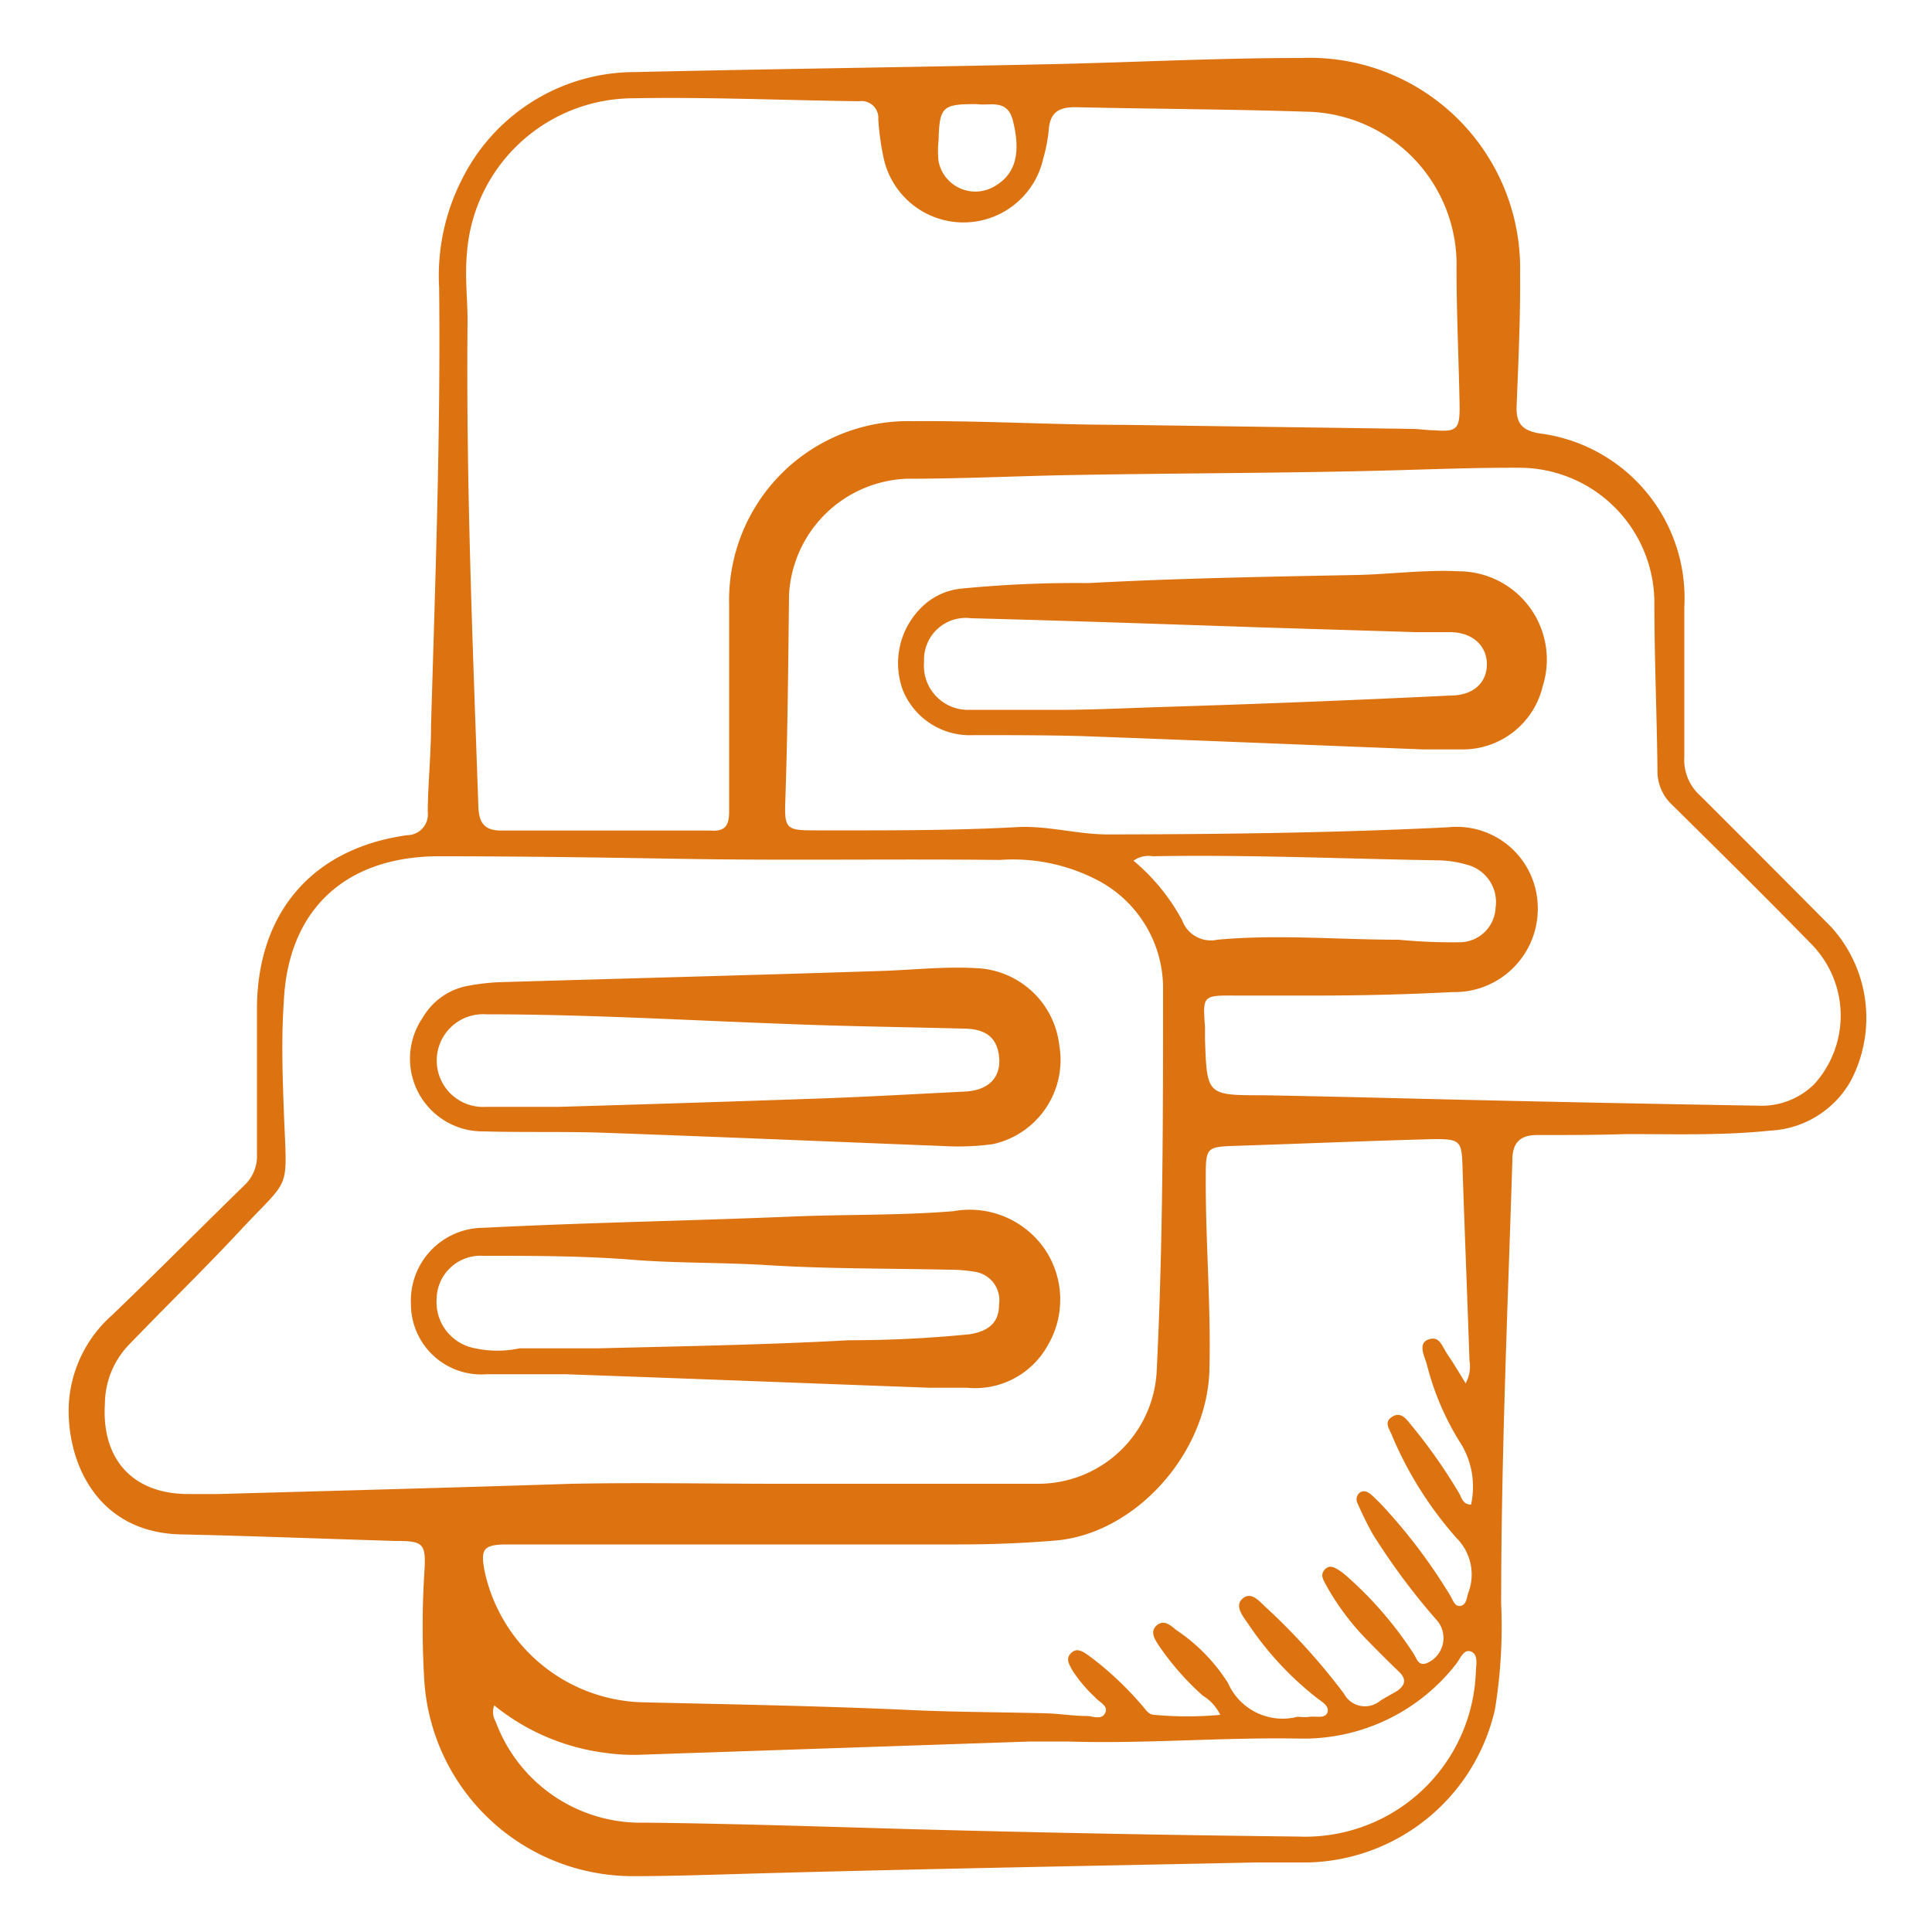 <svg xmlns="http://www.w3.org/2000/svg" fill="#dd7210" viewBox="0 0 100 100"><path d="M94.8,48Q91.41,44.58,88,41.18a2.48,2.48,0,0,1-.82-2c0-2.58,0-5.17,0-7.75a8.59,8.59,0,0,0-7.52-9c-.89-.16-1.19-.53-1.16-1.4.09-2.3.2-4.61.18-6.91A10.9,10.9,0,0,0,67.36,3c-4.46,0-8.91.24-13.36.33-7,.15-14.08.24-21.12.4A10,10,0,0,0,24,9.11a11,11,0,0,0-1.27,5.79c.08,7.57-.2,15.13-.42,22.68,0,1.48-.16,3-.17,4.43a1.08,1.08,0,0,1-1.07,1.22c-4.9.68-7.74,4-7.77,8.94q0,3.78,0,7.56a2.08,2.08,0,0,1-.67,1.64c-2.29,2.23-4.54,4.51-6.85,6.72a6.65,6.65,0,0,0-2.22,4.62C3.44,75.65,5,79.32,9.35,79.42c3.72.08,7.43.23,11.15.34,1.41,0,1.55.13,1.47,1.55a44.89,44.89,0,0,0,0,5.8,10.82,10.82,0,0,0,10.73,10c2.15,0,4.3-.08,6.45-.14,8.63-.24,17.27-.39,25.91-.57v0h2.67a10.17,10.17,0,0,0,9.65-7.93A26.56,26.56,0,0,0,77.7,83c0-7.66.34-15.3.58-22.95,0-.91.41-1.3,1.27-1.3,1.54,0,3.08,0,4.62-.05,2.48,0,5,.08,7.46-.18a5.06,5.06,0,0,0,4.19-2.62A7,7,0,0,0,94.8,48ZM48.58,7.26c.05-1.74.19-1.88,2-1.87.64.1,1.56-.3,1.85.86.42,1.69.14,2.79-1,3.42a1.94,1.94,0,0,1-2.85-1.32A5,5,0,0,1,48.58,7.26ZM24.17,13.09a8.65,8.65,0,0,1,8.39-8c4-.08,7.93.1,11.9.15a.87.87,0,0,1,1,.94,13.84,13.84,0,0,0,.26,1.92A4.23,4.23,0,0,0,54,8.2a8.14,8.14,0,0,0,.28-1.44c.06-1,.58-1.23,1.47-1.21,3.94.09,7.87.1,11.8.23a7.92,7.92,0,0,1,7.84,8.12c0,2.39.12,4.79.16,7.19,0,1.13-.17,1.27-1.31,1.18-.37,0-.74-.06-1.1-.07l-15-.21c-3.63,0-7.25-.22-10.88-.19a9.27,9.27,0,0,0-9.52,9.49c0,1.63,0,3.26,0,4.89h0c0,1.94,0,3.87,0,5.81,0,.75-.2,1.06-1,1-3.6,0-7.19,0-10.79,0-.88,0-1.16-.4-1.19-1.24-.29-8.35-.64-16.7-.56-25.06C24.21,15.54,24.05,14.33,24.17,13.09ZM11.31,77.33c-.52,0-1.05,0-1.57,0-2.86,0-4.49-1.79-4.31-4.67a4.45,4.45,0,0,1,1.19-3c1.92-2,3.86-3.88,5.73-5.88,2.78-3,2.5-1.93,2.34-6.31-.07-1.87-.13-3.75,0-5.62.21-4.72,3.13-7.48,7.92-7.53,4.15,0,8.3.06,12.45.13,5.56.1,11.13,0,16.69.06a9.47,9.47,0,0,1,5.08,1.06,6.31,6.31,0,0,1,3.37,5.49c0,6.64,0,13.28-.33,19.91a6.14,6.14,0,0,1-6.21,5.83c-4.42,0-8.85,0-13.28,0h0c-3.59,0-7.19-.07-10.79,0C23.47,77,17.39,77.16,11.31,77.33ZM58.67,44.55a1.33,1.33,0,0,1,1-.23c4.91-.09,9.82.13,14.73.21a5.68,5.68,0,0,1,1.54.23A2,2,0,0,1,77.41,47a1.87,1.87,0,0,1-1.8,1.77,28.89,28.89,0,0,1-3.22-.13c-3.12,0-6.25-.29-9.38,0a1.58,1.58,0,0,1-1.82-1A10.44,10.44,0,0,0,58.67,44.55ZM26.27,79.94H49.6c1.67,0,3.32-.06,5-.2,4.15-.33,7.92-4.52,8-8.89.08-3.35-.21-6.69-.19-10,0-1.45.07-1.49,1.5-1.54,3.44-.11,6.88-.26,10.32-.35,1.36,0,1.43.09,1.47,1.47.11,3.34.25,6.69.36,10a1.78,1.78,0,0,1-.2,1.17c-.34-.56-.6-1-.92-1.47s-.42-1-1-.8-.2.88-.08,1.32a14.07,14.07,0,0,0,1.79,4.13,4.27,4.27,0,0,1,.49,3.1c-.44,0-.49-.4-.64-.63a27.78,27.78,0,0,0-2.44-3.47c-.24-.28-.52-.75-1-.45s-.1.68,0,1a19.39,19.39,0,0,0,3.33,5.28A2.66,2.66,0,0,1,76,82.44c-.09.25-.09.62-.4.68s-.4-.32-.54-.54a28.4,28.4,0,0,0-3.61-4.76c-.16-.16-.31-.31-.47-.45s-.37-.26-.59-.12a.45.45,0,0,0-.11.59,17.37,17.37,0,0,0,.77,1.56,34.52,34.52,0,0,0,3.36,4.51,1.41,1.41,0,0,1-.55,2.17c-.44.17-.52-.21-.67-.45a19.35,19.35,0,0,0-3.43-4,3.14,3.14,0,0,0-.51-.39c-.21-.13-.45-.25-.68,0s-.1.47,0,.68a13.19,13.19,0,0,0,2,2.77q.9.93,1.83,1.83c.38.36.38.67-.08,1-.29.17-.59.33-.88.51a1.23,1.23,0,0,1-1.88-.37,33.09,33.09,0,0,0-4-4.43c-.35-.31-.77-.88-1.23-.5s0,.92.26,1.3a16.61,16.61,0,0,0,3.55,3.84c.25.2.68.42.57.76s-.59.19-.91.23-.43,0-.64,0a3.09,3.09,0,0,1-3.6-1.75,9.26,9.26,0,0,0-2.69-2.75c-.27-.22-.62-.56-1-.23s-.08.75.13,1.07a14.05,14.05,0,0,0,2.25,2.56,2.39,2.39,0,0,1,.91,1,18.44,18.44,0,0,1-3.41,0c-.33,0-.49-.34-.7-.56a16.89,16.89,0,0,0-2.7-2.51c-.27-.18-.59-.44-.91-.13s-.07.63.08.92a7.6,7.6,0,0,0,1.19,1.4c.21.24.68.42.49.79s-.62.16-.94.15c-.71,0-1.41-.12-2.12-.14-2.27-.06-4.54-.06-6.82-.16-4.69-.22-9.4-.3-14.1-.41a8.6,8.6,0,0,1-8.12-6.71C24.85,80.17,25,79.94,26.27,79.94Zm50.12,6.58a8.84,8.84,0,0,1-9.19,8.54q-9.95-.11-19.9-.38c-4.64-.13-9.27-.29-13.91-.34a8,8,0,0,1-7.73-5.22,1,1,0,0,1-.08-.85,11.41,11.41,0,0,0,5.85,2.47,10.13,10.13,0,0,0,1.56.09l20.35-.69c.64,0,1.29,0,1.93,0,4,.13,8-.23,12.08-.15a10,10,0,0,0,8-3.84c.22-.26.39-.81.78-.67S76.41,86.14,76.39,86.52ZM93.92,56.1A3.87,3.87,0,0,1,91,57.23q-7.74-.13-15.49-.31c-3.37-.08-6.75-.17-10.14-.23-2.9,0-2.9,0-3-2.9,0-.22,0-.43,0-.65-.12-1.61-.11-1.62,1.56-1.61h4.25c2.33,0,4.67-.06,7-.18a4.31,4.31,0,0,0,4.41-4.53,4.2,4.2,0,0,0-4.64-4c-5.86.29-11.73.36-17.6.37-1.58,0-3.11-.46-4.68-.38-3.47.19-7,.17-10.42.17-1.56,0-1.66-.05-1.6-1.6.12-3.54.15-7.07.19-10.6a6.35,6.35,0,0,1,6.08-6c2.64,0,5.28-.12,7.92-.18,5.57-.11,11.13-.1,16.69-.24,2.37-.06,4.73-.16,7.1-.15a7,7,0,0,1,7,7c0,2.89.13,5.78.16,8.67a2.38,2.38,0,0,0,.77,1.79c2.43,2.4,4.86,4.8,7.24,7.24A5.28,5.28,0,0,1,93.92,56.1Z"></path><path d="M54.83,54.11a4.51,4.51,0,0,0-4.33-4c-1.57-.09-3.13.08-4.7.14-6.66.22-13.33.39-20,.59a11.44,11.44,0,0,0-1.65.2,3.41,3.41,0,0,0-2.26,1.62,3.76,3.76,0,0,0,3.15,5.9c2.06.06,4.12,0,6.18.07,5.9.21,11.79.46,17.64.69a13.23,13.23,0,0,0,2.53-.1A4.46,4.46,0,0,0,54.83,54.11Zm-4.9,2.39c-2.42.12-4.84.26-7.27.35q-6.85.24-13.72.44v0c-1.26,0-2.52,0-3.78,0a2.4,2.4,0,1,1,0-4.79c5.19,0,10.38.31,15.56.5,3,.12,6.08.16,9.12.24,1.14,0,1.7.43,1.85,1.29C51.89,55.69,51.24,56.44,49.93,56.5Z"></path><path d="M54.1,64.69a4.72,4.72,0,0,0-4.75-2c-2.79.23-5.59.16-8.38.28-5.31.22-10.63.31-15.94.58a3.77,3.77,0,0,0-3.76,3.94,3.64,3.64,0,0,0,3.92,3.64c1.36,0,2.71,0,4.06,0,6.3.22,12.59.47,18.89.7v0h1.93a4.29,4.29,0,0,0,4.17-2.21A4.66,4.66,0,0,0,54.1,64.69Zm-2.39,2.84c0,.91-.52,1.37-1.52,1.53a62.13,62.13,0,0,1-6.25.31c-4.33.24-8.66.31-13,.42-1.34,0-2.7,0-4.05,0a5.52,5.52,0,0,1-2.29,0,2.43,2.43,0,0,1-2-2.57A2.27,2.27,0,0,1,25,65c2.65,0,5.29,0,7.92.22,2.3.17,4.61.12,6.91.27,3.09.19,6.2.16,9.3.23a7.71,7.71,0,0,1,1.28.1A1.49,1.49,0,0,1,51.71,67.53Z"></path><path d="M75.51,29.57c-1.76-.09-3.5.15-5.25.19-4.64.09-9.29.17-13.92.42a60.87,60.87,0,0,0-6.62.29,3.4,3.4,0,0,0-1.83.79,4.05,4.05,0,0,0-1.16,4.46,3.74,3.74,0,0,0,3.65,2.33c1.87,0,3.75,0,5.62.05,6,.22,12,.47,17.68.69.87,0,1.45,0,2,0a4.25,4.25,0,0,0,4.17-3.27A4.57,4.57,0,0,0,75.51,29.57ZM75.09,36q-7.41.36-14.83.59c-2,.06-4,.17-6,.15-1.36,0-2.71,0-4.06,0a2.28,2.28,0,0,1-2.37-2.48A2.16,2.16,0,0,1,50.26,32c5.06.13,10.13.31,15.2.48l7.83.24c.59,0,1.17,0,1.75,0,1.18,0,1.93.71,1.92,1.68S76.22,36,75.09,36Z"></path></svg>
